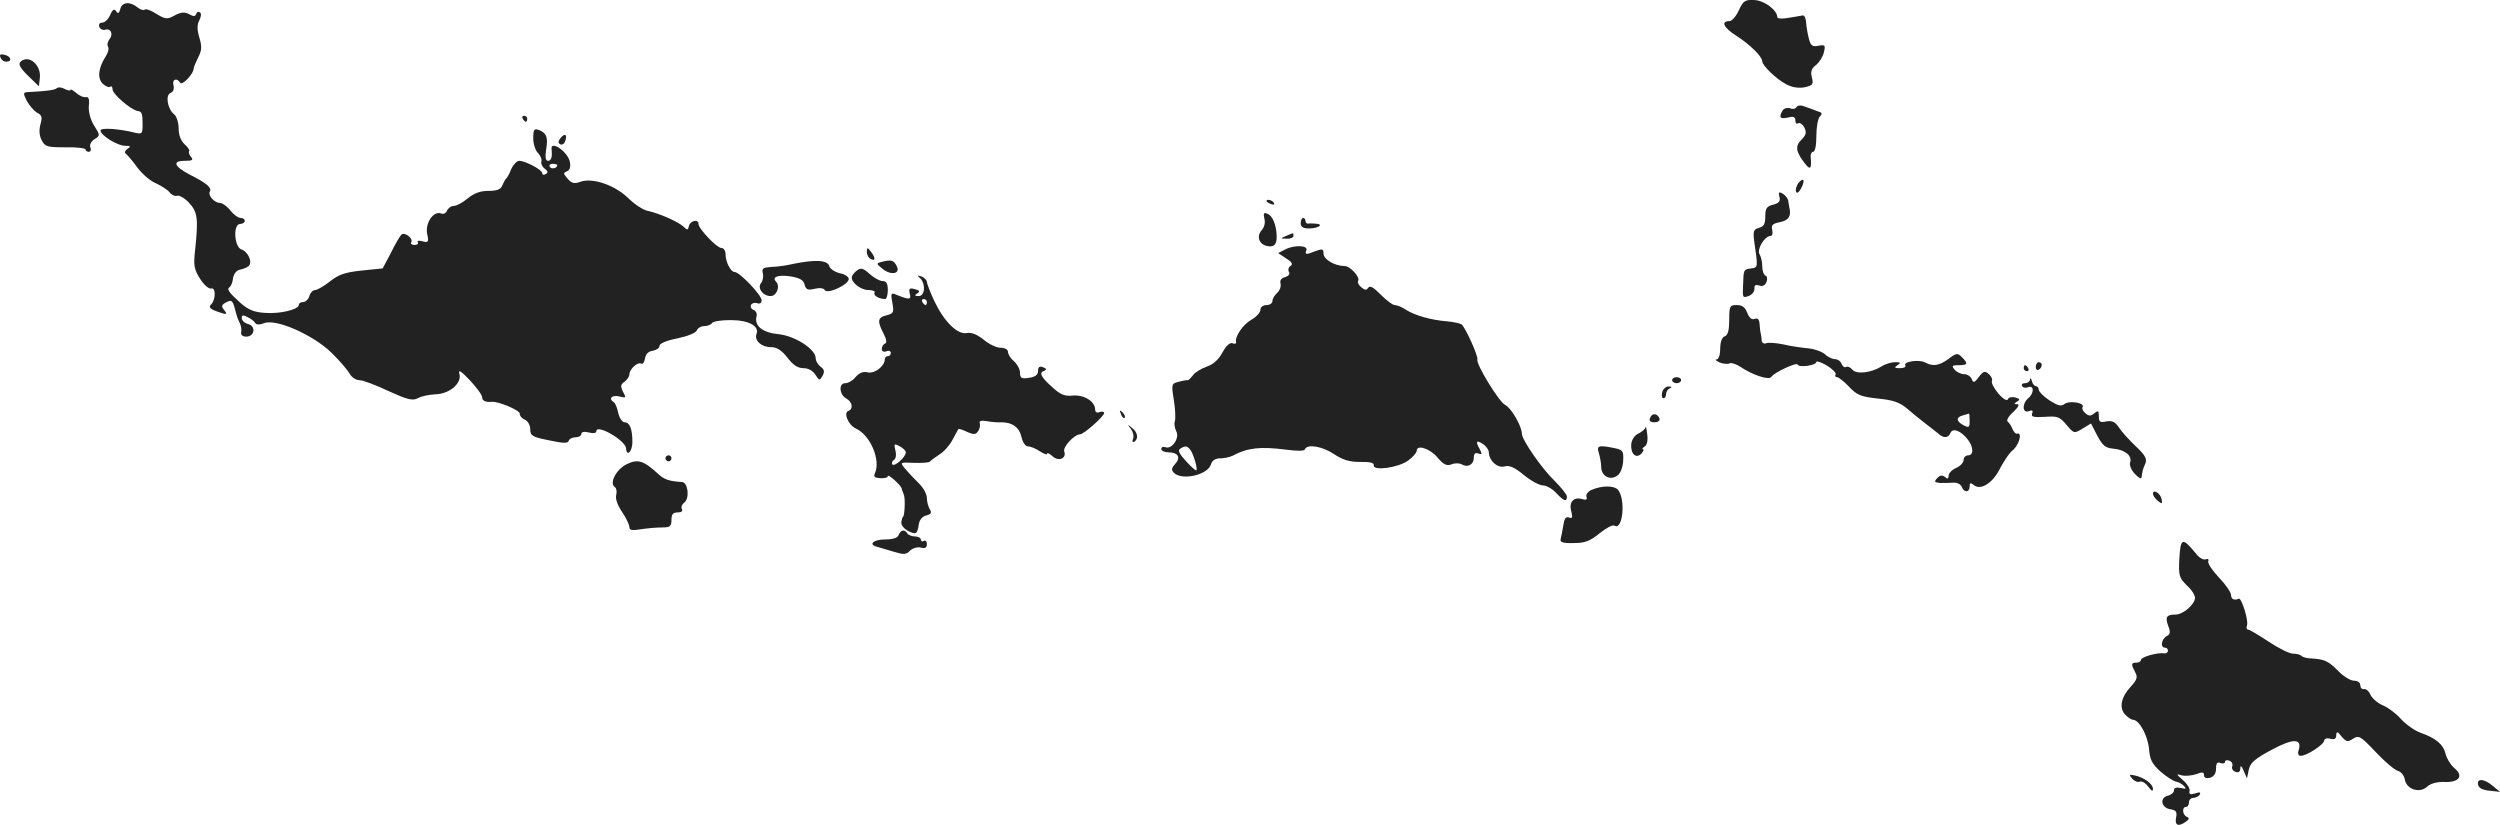 <?xml version="1.0" standalone="no"?>
<!DOCTYPE svg PUBLIC "-//W3C//DTD SVG 20010904//EN"
 "http://www.w3.org/TR/2001/REC-SVG-20010904/DTD/svg10.dtd">
<svg version="1.0" xmlns="http://www.w3.org/2000/svg"
 width="831.949pt" height="274.472pt" viewBox="0 0 831.949 274.472"
 preserveAspectRatio="xMidYMid meet">
<g transform="translate(-585.551,1119.524) scale(0.1,-0.1)"
fill="#222222" stroke="none">
<path d="M11642 11161 c-9 -20 -23 -36 -31 -36 -30 0 -20 -22 23 -49 44 -28
86 -69 86 -85 0 -14 46 -58 79 -76 21 -11 43 -14 63 -10 26 6 29 10 23 33 -5
19 -1 30 14 41 11 9 23 28 26 42 6 24 4 26 -18 22 -20 -4 -26 0 -32 24 -4 15
-8 39 -9 53 -1 14 -5 24 -11 24 -5 -1 -27 -5 -47 -8 -21 -4 -38 -3 -38 2 0 23
-42 55 -75 57 -32 2 -38 -2 -53 -34z"/>
<path d="M6256 11166 c-4 -15 -8 -18 -14 -8 -6 9 -12 6 -20 -13 -6 -14 -18
-25 -26 -25 -9 0 -13 -6 -10 -14 3 -8 12 -12 19 -10 18 7 29 -14 15 -31 -6 -8
-9 -19 -5 -25 4 -6 0 -21 -8 -33 -25 -39 -28 -73 -9 -91 10 -9 22 -13 25 -9 4
3 7 -1 7 -9 0 -16 61 -68 83 -72 15 -2 17 -8 17 -47 0 -29 -2 -31 -27 -25 -52
13 -113 17 -113 7 0 -16 56 -51 82 -51 18 0 20 -2 8 -10 -9 -6 -11 -13 -5 -17
6 -5 23 -25 39 -47 16 -21 43 -44 61 -51 17 -8 38 -21 45 -30 7 -9 19 -14 25
-11 7 2 25 -8 39 -23 29 -31 32 -52 21 -156 -6 -53 -4 -65 16 -97 13 -21 30
-35 37 -33 16 6 16 -37 0 -53 -8 -8 -5 -14 16 -22 36 -13 41 -13 27 4 -10 12
-8 17 7 25 17 9 21 7 28 -17 9 -34 9 -34 18 -53 4 -9 6 -22 4 -30 -2 -8 5 -14
17 -14 28 0 33 35 6 42 -12 3 -21 12 -21 20 0 10 4 11 19 3 11 -5 23 -14 26
-20 4 -6 15 -6 30 0 40 15 162 -39 223 -98 27 -26 54 -58 61 -70 6 -12 21 -22
33 -22 11 0 54 -16 96 -36 64 -29 80 -33 98 -24 12 7 38 12 58 13 48 1 90 38
80 69 -4 15 6 8 35 -22 22 -24 41 -49 41 -57 0 -11 11 -17 31 -15 21 3 94 -28
94 -39 0 -8 8 -17 18 -21 9 -4 17 -18 17 -31 0 -22 7 -26 62 -37 47 -10 63
-11 66 -2 2 7 12 12 23 12 10 0 19 5 19 11 0 7 10 9 25 5 15 -4 25 -2 25 4 0
26 98 -31 99 -57 2 -30 21 -10 21 21 0 44 -9 66 -26 66 -8 0 -17 14 -21 30 -3
17 -10 33 -14 36 -20 12 -8 26 17 20 23 -6 24 -5 13 15 -9 18 -9 25 5 34 9 7
16 18 16 24 0 18 28 43 39 36 5 -3 11 5 13 17 2 15 11 24 26 26 12 2 22 9 22
16 0 8 23 18 59 25 34 7 61 18 65 26 3 8 14 15 25 15 11 0 23 5 26 10 3 6 31
10 62 10 60 0 96 -20 86 -46 -8 -22 16 -44 48 -44 20 0 35 -10 55 -35 18 -24
34 -35 53 -35 16 0 31 -8 40 -22 13 -20 14 -20 24 -3 7 14 6 21 -7 30 -9 7
-16 19 -16 28 0 30 -68 74 -123 80 -53 5 -82 27 -74 59 3 9 -2 19 -10 22 -8 3
-11 11 -8 17 4 6 13 8 21 5 8 -3 14 1 14 10 0 17 -73 94 -90 94 -13 0 -30 34
-30 59 0 12 -6 21 -14 21 -15 0 -76 64 -76 80 0 17 -28 11 -32 -7 -3 -14 -5
-15 -18 -2 -17 16 -82 45 -121 53 -14 3 -43 22 -64 43 -45 43 -119 68 -159 53
-19 -7 -28 -5 -41 10 -15 17 -16 20 -3 25 10 4 13 15 10 31 -6 34 -66 75 -61
42 3 -25 -1 -38 -12 -38 -8 0 -10 13 -6 38 7 41 1 55 -25 65 -15 5 -18 1 -18
-28 0 -18 7 -41 16 -49 8 -9 14 -22 11 -29 -2 -6 3 -17 11 -23 11 -8 12 -13 4
-18 -7 -4 -12 -3 -12 3 0 11 -56 41 -77 41 -7 0 -19 -12 -26 -27 -6 -16 -14
-30 -18 -33 -3 -3 -8 -13 -12 -22 -5 -13 -17 -18 -46 -18 -28 0 -48 -8 -69
-25 -17 -14 -37 -25 -46 -25 -9 0 -19 -7 -23 -16 -3 -8 -12 -13 -20 -9 -25 9
-53 -32 -46 -68 6 -27 4 -30 -15 -25 -12 4 -20 2 -16 -3 3 -5 -2 -9 -11 -9 -9
0 -14 4 -11 9 8 13 -23 36 -33 25 -5 -5 -21 -32 -35 -61 l-27 -51 -69 -7 c-56
-6 -77 -13 -106 -36 -20 -16 -43 -29 -50 -29 -7 0 -16 -9 -19 -20 -3 -11 -13
-20 -21 -20 -8 0 -14 -4 -14 -9 0 -16 -63 -31 -113 -27 -36 2 -56 11 -80 32
-41 37 -48 47 -37 54 4 3 10 16 11 30 3 15 12 26 24 28 11 2 24 8 28 12 14 12
-2 48 -24 55 -24 8 -29 85 -4 85 8 0 15 5 15 10 0 6 -6 10 -14 10 -8 0 -23 11
-34 25 -11 14 -27 25 -35 25 -18 0 -41 26 -33 38 7 12 -11 28 -65 55 -54 28
-62 47 -19 47 26 0 30 3 21 13 -6 8 -9 16 -6 19 3 3 -4 13 -15 23 -13 12 -20
31 -20 53 0 19 -7 40 -14 46 -23 17 -31 65 -13 72 9 3 13 13 10 25 -6 20 11
27 22 9 7 -11 45 30 45 47 0 4 7 21 15 37 12 23 13 36 4 66 -8 27 -8 43 0 58
6 12 7 23 2 26 -5 4 -11 1 -13 -6 -3 -8 -9 -8 -23 0 -15 8 -27 7 -48 -4 -25
-14 -31 -13 -61 5 -18 12 -36 18 -39 14 -4 -3 -14 0 -23 7 -25 21 -52 19 -58
-4z m1454 -520 c0 -11 -19 -15 -25 -6 -3 5 1 10 9 10 9 0 16 -2 16 -4z"/>
<path d="M5857 11004 c3 -8 11 -14 19 -14 21 0 17 17 -5 23 -14 3 -18 1 -14
-9z"/>
<path d="M5923 10989 c-7 -7 0 -21 26 -46 l36 -35 3 27 c6 44 -38 81 -65 54z"/>
<path d="M6045 10902 c-6 -6 -32 -10 -92 -13 -21 -1 -22 -2 -8 -30 9 -16 24
-33 34 -39 16 -8 18 -15 11 -39 -5 -18 -4 -37 4 -52 11 -22 18 -24 79 -24 37
1 67 -3 67 -7 0 -4 5 -8 11 -8 6 0 9 7 5 15 -3 9 3 20 14 27 19 12 19 13 -1
45 -13 20 -19 46 -18 65 3 24 -1 32 -10 30 -7 -2 -22 5 -32 14 -11 9 -19 14
-19 10 0 -4 -8 -2 -19 3 -10 6 -22 7 -26 3z"/>
<path d="M11834 10839 c-3 -6 -13 -8 -22 -4 -8 3 -19 0 -24 -7 -14 -23 -9 -30
17 -24 19 5 25 2 25 -9 0 -9 4 -14 9 -10 6 3 15 -3 21 -14 8 -17 6 -25 -10
-41 -21 -21 -19 -39 12 -79 18 -23 23 -18 19 22 -1 9 3 17 8 17 7 0 11 22 11
53 0 29 5 58 12 65 9 9 7 13 -8 17 -10 4 -29 11 -41 15 -14 6 -25 5 -29 -1z"/>
<path d="M7595 10800 c3 -5 8 -10 11 -10 2 0 4 5 4 10 0 6 -5 10 -11 10 -5 0
-7 -4 -4 -10z"/>
<path d="M7721 10736 c-8 -10 -9 -16 -1 -21 5 -3 13 1 16 10 9 22 -1 29 -15
11z"/>
<path d="M11840 10586 c-6 -9 -10 -21 -8 -28 3 -8 9 -4 17 10 15 28 9 39 -9
18z"/>
<path d="M11777 10540 c4 -14 -1 -21 -21 -26 -21 -5 -26 -12 -26 -39 0 -25 -5
-34 -21 -38 -18 -5 -20 -11 -16 -44 13 -88 13 -88 -10 -91 -26 -4 -25 -2 -27
-58 -2 -39 -1 -41 18 -34 12 4 20 15 20 24 -1 12 3 15 16 11 11 -4 20 1 24 12
4 10 2 19 -3 21 -6 2 -11 16 -11 30 0 15 -4 33 -9 41 -10 16 16 60 36 61 6 0
9 9 6 20 -4 16 1 21 26 26 29 6 38 20 31 49 -1 6 -3 16 -4 24 -2 7 -10 17 -18
22 -13 7 -15 5 -11 -11z"/>
<path d="M10070 10526 c0 -2 7 -7 16 -10 8 -3 12 -2 9 4 -6 10 -25 14 -25 6z"/>
<path d="M10063 10468 c4 -13 0 -29 -9 -39 -17 -19 -10 -45 16 -52 25 -6 35 4
34 33 -1 37 -14 68 -31 74 -12 5 -14 1 -10 -16z"/>
<path d="M10184 10453 c0 -13 8 -18 27 -18 32 0 52 14 23 16 -10 1 -22 1 -26
0 -5 0 -8 4 -8 9 0 6 -4 10 -8 10 -4 0 -8 -8 -8 -17z"/>
<path d="M10135 10410 c-19 -8 -19 -9 3 -9 12 -1 22 4 22 9 0 6 -1 10 -2 9 -2
0 -12 -4 -23 -9z"/>
<path d="M10132 10365 l-23 -12 27 -18 c19 -12 23 -19 14 -25 -7 -4 -9 -13 -5
-20 4 -7 -1 -13 -13 -17 -13 -3 -18 -11 -15 -22 2 -10 -3 -23 -11 -30 -9 -8
-16 -20 -16 -27 0 -8 -9 -14 -20 -14 -11 0 -20 -7 -20 -15 0 -9 -13 -24 -29
-33 -29 -16 -57 -57 -52 -76 1 -5 -5 -6 -12 -3 -9 3 -21 -8 -33 -30 -13 -24
-30 -40 -53 -48 -18 -6 -39 -19 -46 -29 -7 -9 -15 -17 -17 -16 -1 1 -15 -1
-29 -5 -25 -6 -26 -7 -17 -62 5 -31 6 -63 3 -70 -3 -8 0 -23 5 -33 12 -23 -15
-61 -36 -53 -8 3 -14 0 -14 -6 0 -6 11 -11 24 -11 32 0 42 -17 22 -39 -12 -13
-13 -20 -4 -29 27 -27 112 -7 123 27 4 14 15 21 31 21 13 0 32 4 42 9 49 26
90 31 177 20 37 -5 61 -5 63 1 7 19 59 10 97 -16 29 -19 51 -26 87 -26 32 1
47 -3 45 -11 -3 -20 83 -8 115 16 15 11 28 26 28 32 0 22 44 8 69 -22 20 -24
31 -29 47 -23 11 5 27 4 34 0 19 -12 40 -1 40 22 0 14 5 18 15 14 13 -4 13 -2
5 14 -15 27 -12 32 10 18 11 -7 20 -20 20 -28 1 -28 28 -53 52 -47 16 5 34 -3
64 -28 23 -19 52 -35 64 -35 11 0 31 -11 44 -25 26 -28 36 -31 36 -12 0 6 -19
30 -41 52 -43 41 -109 137 -109 157 0 25 -36 87 -56 96 -20 10 -96 134 -92
150 4 11 -41 110 -53 118 -7 4 -28 8 -48 10 -53 4 -108 20 -136 38 -13 9 -30
16 -38 16 -7 0 -28 16 -47 35 -23 24 -36 31 -41 23 -6 -9 -11 -9 -23 1 -9 7
-14 17 -11 21 8 12 -26 50 -45 50 -32 0 -70 22 -70 41 0 16 -4 17 -26 9 -33
-13 -37 -13 -31 3 6 16 -41 18 -71 2z m-315 -667 c11 -15 26 -68 19 -68 -3 0
-19 14 -35 32 -21 23 -27 35 -18 40 17 11 23 10 34 -4z"/>
<path d="M8740 10358 c0 -9 5 -20 11 -23 17 -11 20 0 4 21 -13 17 -14 17 -15
2z"/>
<path d="M8495 10317 c-22 -5 -55 -10 -73 -10 -27 -2 -32 -5 -28 -21 3 -11 0
-26 -6 -33 -13 -16 6 -43 32 -43 20 0 33 33 18 48 -16 16 9 24 51 17 28 -5 41
-12 44 -27 5 -17 11 -19 33 -14 16 4 30 3 34 -4 9 -15 80 18 80 37 0 7 -13 16
-30 19 -16 4 -32 14 -35 24 -6 20 -47 22 -120 7z"/>
<path d="M8787 10323 c-16 -4 -15 -6 5 -22 29 -24 62 -17 47 10 -10 19 -18 21
-52 12z"/>
<path d="M8707 10295 c-9 -7 -17 -17 -17 -23 0 -19 31 -42 56 -42 14 0 23 -4
20 -9 -6 -8 15 -21 35 -21 5 0 9 14 9 30 0 22 -5 30 -18 30 -9 0 -29 11 -43
24 -21 19 -28 21 -42 11z"/>
<path d="M8918 10269 c19 -20 15 -59 -5 -59 -14 0 -15 2 -5 9 10 6 8 10 -8 14
-18 5 -21 2 -17 -15 6 -21 -2 -21 -46 -3 -16 7 -18 4 -12 -27 6 -32 4 -36 -19
-42 -30 -7 -32 -19 -10 -61 10 -19 11 -31 5 -33 -6 -2 -11 -10 -11 -18 0 -8 6
-11 15 -8 8 4 15 1 15 -5 0 -6 -4 -11 -10 -11 -5 0 -10 -4 -10 -10 0 -23 -34
-49 -56 -44 -16 4 -28 -1 -41 -15 -9 -12 -25 -21 -35 -21 -22 0 -20 -38 4 -51
20 -11 24 -35 7 -41 -18 -6 0 -48 25 -59 48 -22 83 -105 63 -149 -5 -11 -1
-15 18 -16 14 -1 25 2 25 7 0 9 44 -31 46 -41 0 -3 4 -12 7 -20 6 -13 3 -75
-3 -75 -1 0 -3 -7 -5 -16 -2 -10 8 -22 21 -30 28 -14 32 -12 37 21 2 15 12 27
25 30 16 4 19 9 12 20 -5 8 -10 25 -10 38 0 13 -12 35 -28 50 -15 15 -35 36
-45 48 -17 21 -17 21 30 19 27 -1 50 1 53 4 3 4 17 14 32 24 15 9 35 32 44 50
9 17 18 33 19 35 1 1 15 -3 29 -10 23 -10 29 -9 37 3 5 8 7 19 5 26 -3 7 5 10
22 7 15 -3 37 -5 50 -4 37 0 60 -17 67 -50 4 -17 13 -30 21 -30 8 0 26 -7 39
-16 14 -9 25 -13 25 -9 0 5 8 1 18 -8 20 -19 48 -7 39 16 -5 15 34 57 53 57
12 0 80 60 80 71 0 4 -7 6 -15 3 -9 -4 -15 0 -15 8 0 27 -36 50 -74 47 -28 -3
-42 3 -70 29 -38 34 -44 48 -24 54 7 3 6 7 -5 11 -12 5 -17 1 -17 -12 0 -13
-9 -20 -30 -23 -25 -4 -30 -1 -30 17 0 11 -9 28 -20 38 -11 9 -20 23 -20 31 0
8 -10 14 -25 14 -13 0 -39 12 -56 27 -22 17 -40 25 -56 22 -31 -6 -75 37 -108
106 -14 30 -25 59 -25 64 0 6 -8 14 -17 18 -15 5 -16 4 -5 -6z m22 -79 c0 -5
-2 -10 -4 -10 -3 0 -8 5 -11 10 -3 6 -1 10 4 10 6 0 11 -4 11 -10z m-70 -500
c0 -16 -39 -50 -45 -40 -3 5 0 12 6 15 6 4 8 18 4 32 -5 22 -4 23 15 13 11 -6
20 -15 20 -20z"/>
<path d="M11610 10131 c0 -34 -4 -51 -15 -55 -9 -3 -15 -19 -15 -41 0 -21 -5
-35 -12 -36 -7 0 -2 -4 10 -10 13 -5 28 -6 33 -3 6 3 22 -2 37 -12 40 -27 95
-45 102 -33 10 15 85 50 88 41 3 -11 62 -3 62 9 0 4 16 -1 35 -12 19 -12 32
-25 29 -30 -3 -5 -1 -9 5 -9 5 0 23 -14 40 -32 25 -27 39 -33 95 -39 51 -5 73
-12 100 -35 18 -16 46 -38 60 -49 15 -11 33 -26 41 -32 18 -17 34 -16 41 1 7
18 33 9 56 -19 21 -25 23 -55 3 -55 -8 0 -15 -7 -15 -15 0 -9 -11 -21 -25 -27
-14 -6 -25 -18 -25 -26 0 -10 -4 -12 -12 -4 -9 7 -17 6 -26 -4 -11 -12 -9 -14
10 -16 13 0 33 0 44 1 12 1 24 -5 28 -14 7 -20 26 -19 26 1 0 13 3 14 14 5 23
-19 64 7 88 57 13 24 30 49 38 56 24 17 38 65 17 58 -4 -1 -10 6 -14 15 -4 10
-11 21 -16 25 -6 3 2 18 18 32 17 16 22 26 14 26 -12 0 -12 2 -1 9 11 6 9 9
-7 14 -11 2 -22 0 -24 -7 -3 -6 -16 2 -31 19 -14 17 -24 35 -22 42 3 6 -2 17
-11 24 -12 11 -18 9 -32 -10 -15 -20 -19 -21 -24 -7 -4 9 -15 16 -25 16 -11 0
-25 7 -32 15 -11 13 -8 15 14 15 30 0 32 5 10 27 -14 14 -18 14 -44 -6 -32
-23 -52 -26 -78 -12 -20 11 -74 3 -66 -10 3 -5 -5 -9 -18 -9 -18 0 -20 2 -8
10 12 8 11 10 -8 10 -12 0 -33 -6 -45 -14 -35 -22 -84 -27 -97 -11 -7 8 -16
12 -21 9 -5 -3 -12 2 -15 10 -3 9 -13 16 -22 16 -8 0 -24 7 -33 16 -10 9 -35
18 -56 20 -21 2 -58 7 -82 13 -25 5 -51 7 -58 4 -7 -3 -14 1 -15 8 0 8 -2 19
-3 24 -2 6 -3 20 -4 32 -1 15 -6 21 -16 17 -10 -4 -18 3 -25 20 -7 19 -17 26
-35 26 -23 0 -25 -3 -25 -49z m800 -336 c0 -23 -2 -24 -20 -15 -25 13 -26 27
-2 33 9 3 18 5 20 6 1 0 2 -10 2 -24z"/>
<path d="M12630 9974 c0 -8 5 -12 10 -9 6 3 10 10 10 16 0 5 -4 9 -10 9 -5 0
-10 -7 -10 -16z"/>
<path d="M12590 9970 c0 -5 5 -10 11 -10 5 0 7 5 4 10 -3 6 -8 10 -11 10 -2 0
-4 -4 -4 -10z"/>
<path d="M11420 9930 c0 -5 7 -10 15 -10 8 0 15 5 15 10 0 6 -7 10 -15 10 -8
0 -15 -4 -15 -10z"/>
<path d="M12611 9933 c0 -7 -8 -13 -17 -13 -8 0 -13 -4 -9 -10 3 -5 12 -7 20
-3 20 7 20 -21 0 -37 -21 -18 -20 -51 2 -43 12 5 15 2 11 -8 -4 -11 4 -13 42
-11 42 3 49 1 72 -26 25 -30 26 -30 54 -13 l28 17 21 -41 c18 -33 27 -41 55
-43 38 -4 62 -24 54 -46 -3 -8 4 -25 15 -37 12 -13 22 -19 23 -13 3 22 5 30
13 47 6 15 -1 28 -31 56 -21 20 -47 48 -56 62 -13 20 -23 25 -42 22 -22 -5
-26 -2 -26 17 0 19 -2 20 -15 10 -12 -10 -18 -10 -30 0 -8 7 -12 16 -9 21 8
14 -45 22 -60 10 -11 -9 -22 -6 -49 11 -20 13 -36 29 -37 36 0 6 -4 12 -9 12
-5 0 -12 8 -14 18 -3 9 -5 11 -6 5z"/>
<path d="M11387 9890 c-3 -11 -1 -20 4 -20 5 0 9 6 9 14 0 8 6 17 13 19 7 4 6
6 -4 6 -9 1 -19 -8 -22 -19z"/>
<path d="M9586 9817 c3 -10 9 -15 12 -12 3 3 0 11 -7 18 -10 9 -11 8 -5 -6z"/>
<path d="M11347 9805 c-5 -10 0 -15 14 -15 12 0 19 5 17 12 -6 18 -25 20 -31
3z"/>
<path d="M9619 9768 c7 -10 11 -25 7 -33 -3 -9 -2 -13 4 -10 15 10 12 31 -7
46 -16 13 -17 12 -4 -3z"/>
<path d="M11332 9774 c-1 -6 -12 -15 -23 -21 -13 -5 -23 -20 -25 -35 -3 -33
16 -51 34 -32 7 8 9 14 5 14 -4 0 -2 4 5 9 9 5 12 21 9 42 -2 19 -5 29 -5 23z"/>
<path d="M11176 9688 c4 -13 8 -34 8 -48 1 -30 31 -45 54 -27 10 6 18 28 19
48 2 34 -1 37 -29 43 -53 11 -60 8 -52 -16z"/>
<path d="M8070 9670 c0 -5 5 -10 10 -10 6 0 10 5 10 10 0 6 -4 10 -10 10 -5 0
-10 -4 -10 -10z"/>
<path d="M7940 9650 c-35 -18 -58 -64 -38 -76 5 -3 7 -15 4 -27 -3 -12 5 -34
20 -56 13 -19 24 -42 24 -50 0 -10 9 -12 38 -7 20 3 52 6 70 6 27 0 32 3 32
25 0 19 5 25 21 25 12 0 17 4 14 11 -4 6 0 16 8 22 18 14 12 66 -7 68 -44 3
-59 8 -79 26 -50 46 -69 52 -107 33z"/>
<path d="M11152 9565 c-12 -5 -20 -16 -17 -23 3 -9 -1 -12 -13 -8 -28 9 -46
-8 -38 -39 6 -22 4 -26 -7 -22 -11 4 -16 -4 -19 -26 -3 -18 -7 -38 -9 -46 -3
-10 8 -14 43 -13 37 0 54 6 86 32 22 18 45 30 50 26 28 -17 38 87 12 119 -13
15 -53 15 -88 0z"/>
<path d="M13020 9552 c0 -5 7 -16 16 -23 14 -12 16 -11 13 5 -4 20 -29 35 -29
18z"/>
<path d="M8846 9415 c-3 -10 -19 -15 -46 -15 -37 0 -56 -16 -27 -24 6 -2 31
-9 54 -16 36 -11 44 -11 57 3 9 8 25 13 36 10 14 -4 20 0 20 11 0 10 -4 14
-10 11 -5 -3 -10 -1 -10 4 0 6 -9 11 -19 11 -11 0 -23 5 -26 10 -9 15 -22 12
-29 -5z"/>
<path d="M13108 9338 c-3 -58 -1 -65 24 -90 16 -14 28 -33 28 -42 0 -22 -40
-56 -65 -56 -30 0 -35 -8 -24 -38 8 -20 7 -28 -6 -34 -17 -10 -21 -38 -5 -38
6 0 10 -5 10 -10 0 -6 -6 -10 -12 -9 -21 4 -78 -12 -78 -22 0 -5 -7 -9 -15 -9
-18 0 -18 -5 -4 -32 9 -16 6 -25 -14 -47 -33 -35 -40 -71 -20 -93 9 -10 21
-18 27 -18 21 -1 49 -53 53 -97 3 -36 10 -50 39 -76 20 -17 43 -32 52 -33 8
-2 20 -8 26 -15 8 -9 6 -10 -11 -6 -15 3 -23 1 -23 -8 0 -7 -9 -15 -21 -18
-28 -7 -21 -41 10 -45 18 -3 22 -8 18 -28 -5 -26 8 -31 33 -13 11 8 12 12 3
16 -15 6 -17 33 -3 33 6 0 10 7 10 15 0 8 6 15 14 15 8 0 18 5 22 11 4 8 -1 9
-15 4 -17 -5 -21 -3 -19 8 2 8 -8 24 -22 36 -23 20 -23 22 -4 16 12 -3 33 -1
48 4 20 8 26 7 26 -3 0 -9 7 -12 20 -9 13 4 20 14 20 30 0 18 4 24 15 19 8 -3
15 -1 15 4 0 5 6 7 14 4 8 -3 13 -11 10 -19 -3 -7 2 -15 10 -18 11 -4 16 -1
17 11 0 12 4 9 11 -8 l11 -25 6 29 c5 23 20 36 76 66 72 39 102 38 90 -1 -4
-12 -1 -19 7 -19 20 0 78 38 78 51 0 6 9 9 20 6 14 -4 20 0 20 11 1 14 4 14
18 -4 16 -18 20 -19 38 -7 19 12 25 9 75 -44 30 -32 63 -60 74 -63 11 -3 21
-16 23 -28 5 -33 49 -48 74 -25 12 11 33 17 59 16 49 -2 64 21 31 47 -11 10
-24 30 -28 46 -8 33 -33 53 -84 71 -19 7 -48 27 -65 46 -16 18 -44 39 -60 45
-17 7 -35 23 -41 35 -5 12 -15 21 -22 19 -7 -1 -12 5 -12 13 0 9 -9 15 -21 15
-11 0 -35 14 -52 32 -34 34 -45 39 -89 42 -14 0 -30 4 -34 9 -4 4 -17 7 -28 7
-12 0 -48 18 -81 40 -33 22 -64 40 -68 40 -5 0 -7 6 -4 14 6 15 -18 92 -27 89
-15 -7 -26 -2 -26 12 0 9 -18 35 -40 58 -22 23 -38 47 -36 54 3 7 -1 10 -8 7
-8 -3 -22 5 -32 18 -46 56 -52 54 -56 -14z"/>
<path d="M12951 8604 c7 -8 18 -13 25 -10 8 3 20 -5 29 -17 10 -14 15 -17 15
-7 0 17 -31 39 -62 45 -17 4 -18 2 -7 -11z"/>
<path d="M14102 8584 c2 -11 15 -18 38 -20 l35 -4 -24 20 c-28 24 -54 26 -49
4z"/>
</g>
</svg>
